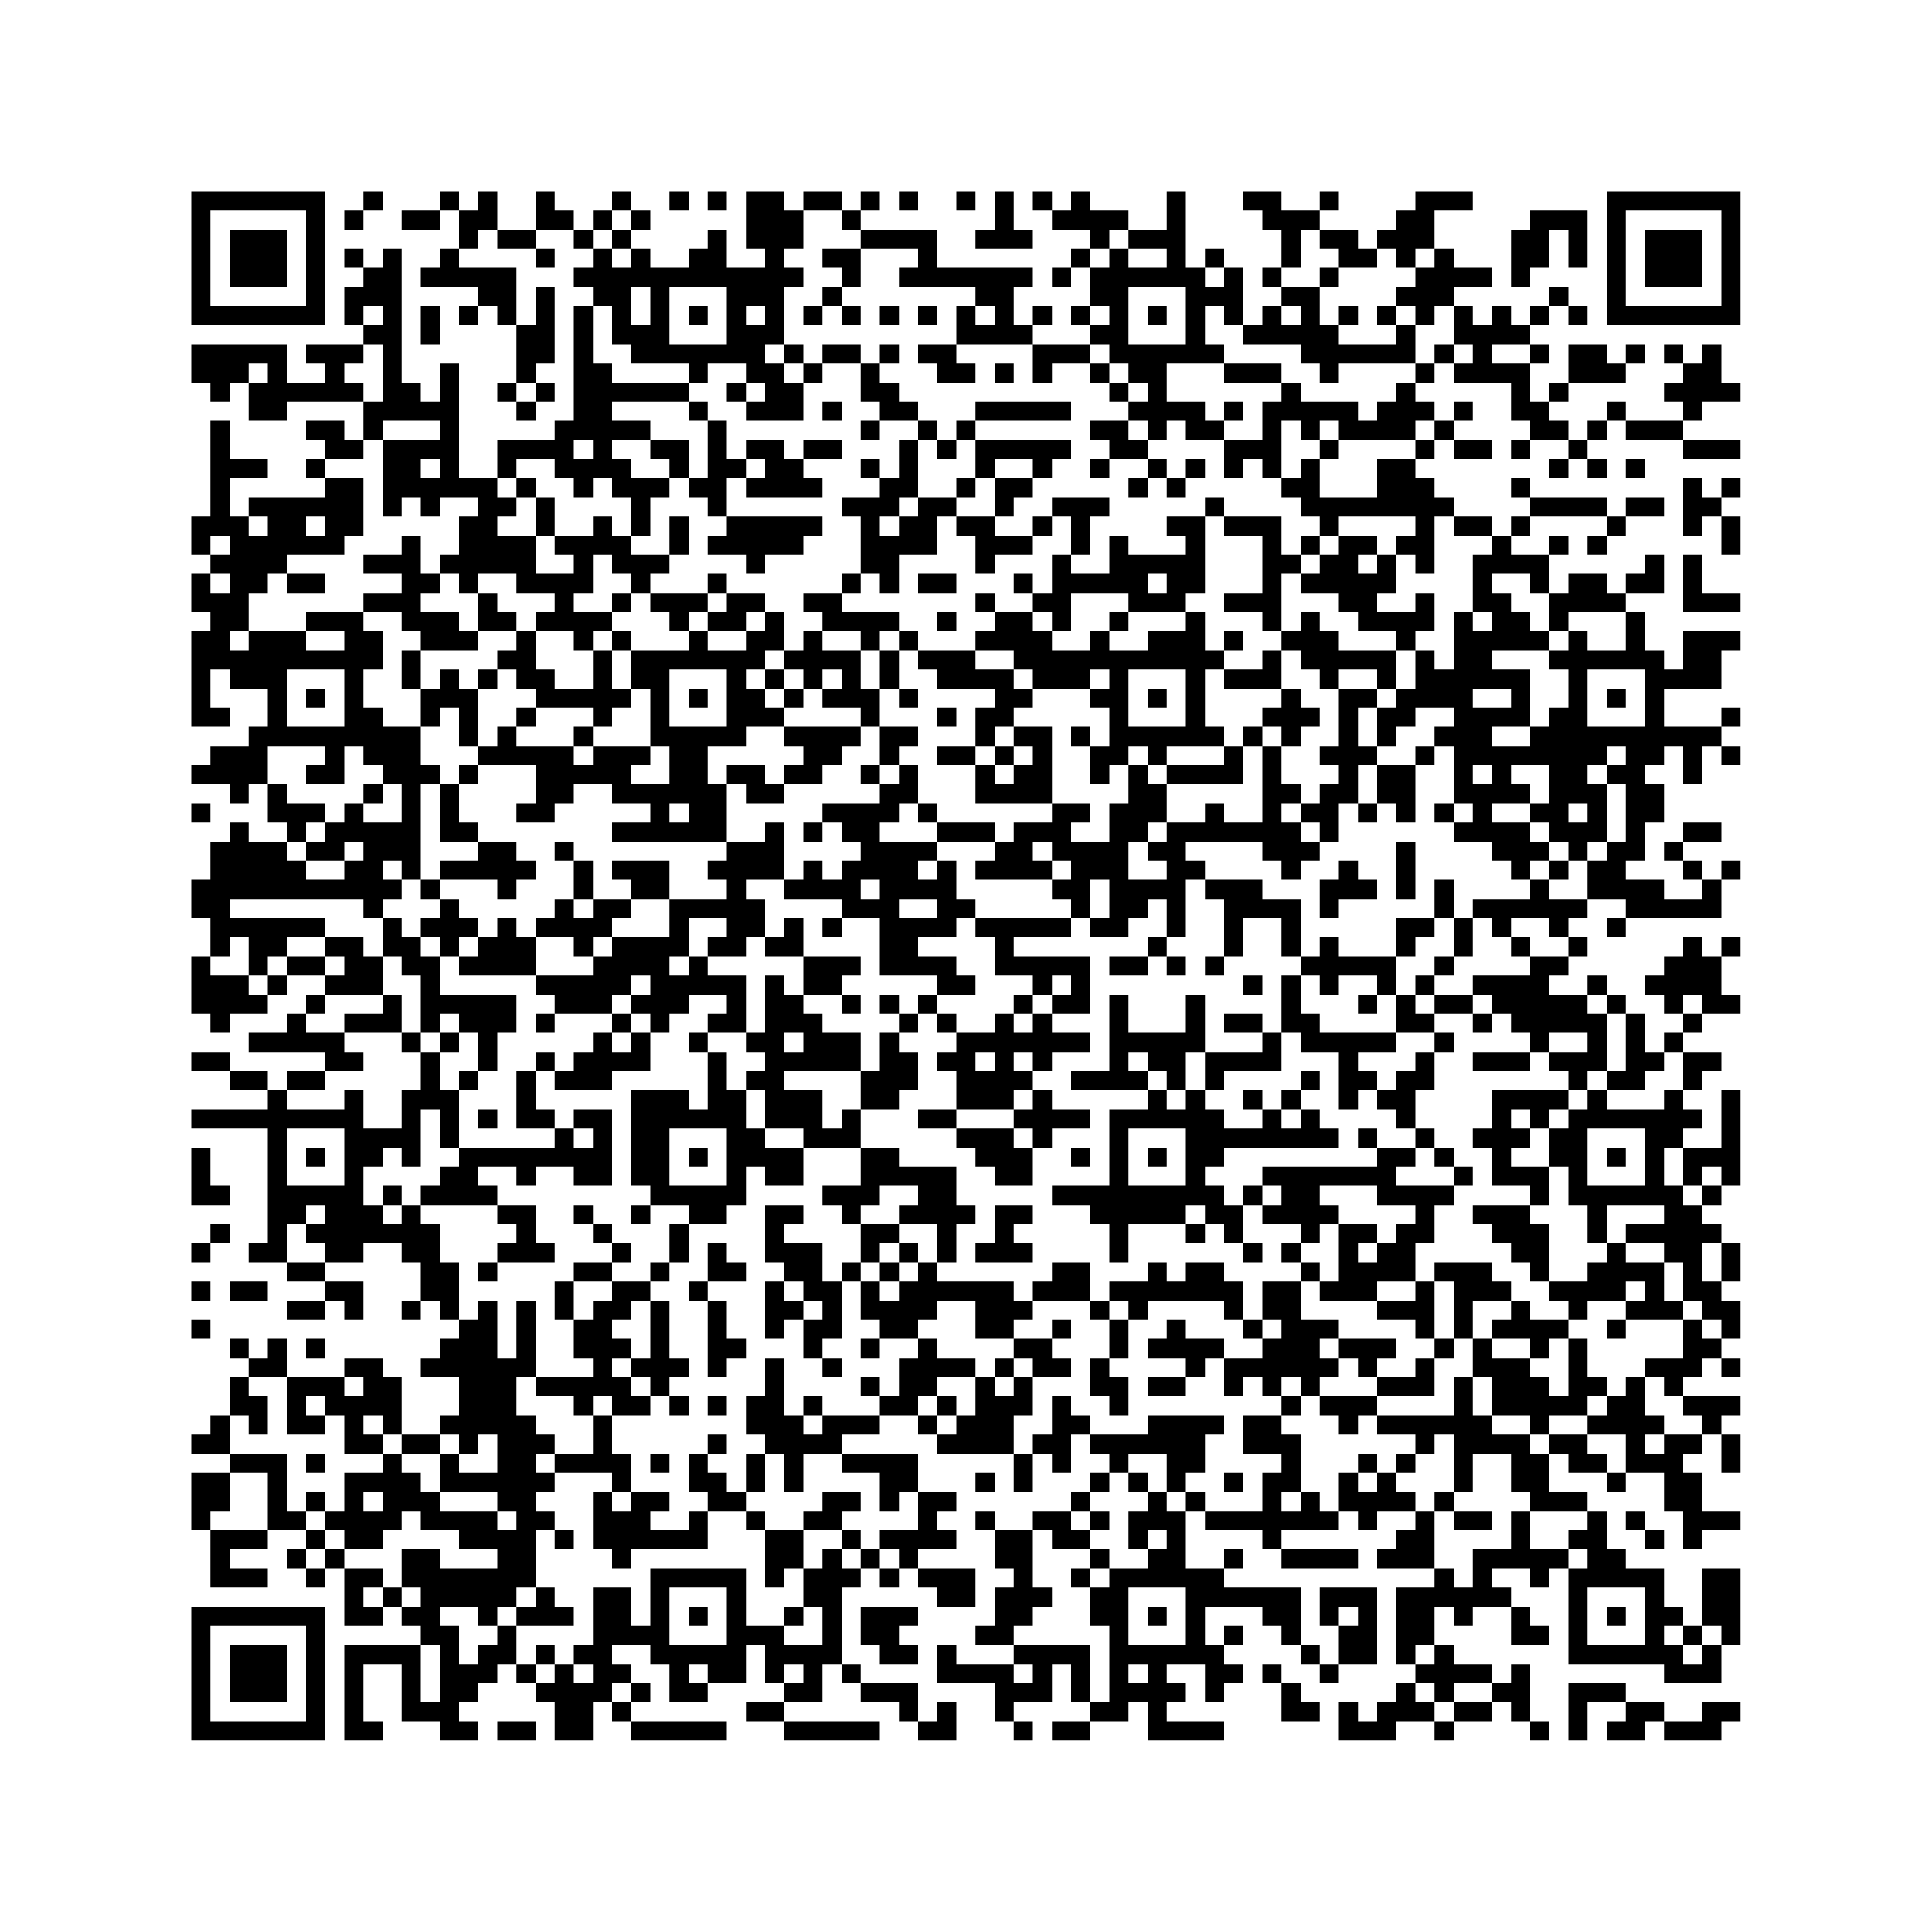 <?xml version="1.0" encoding="UTF-8"?>
<svg xmlns="http://www.w3.org/2000/svg" version="1.1" width="500" height="500" viewBox="0 0 500 500"><rect x="0" y="0" width="500" height="500" fill="#ffffff"/><g transform="scale(4.95)"><g transform="translate(10,10)"><g><g transform="translate(3.5,3.5)"><path fill-rule="evenodd" d="M-3.5 -3.5L-3.5 3.5L3.5 3.5L3.5 -3.5ZM-2.5 -2.5L-2.5 2.5L2.5 2.5L2.5 -2.5Z" fill="#000000"/><path fill-rule="evenodd" d="M-1.5 -1.5L-1.5 1.5L1.5 1.5L1.5 -1.5Z" fill="#000000"/></g></g><g><g transform="translate(77.5,3.5)"><g transform="rotate(90)"><path fill-rule="evenodd" d="M-3.5 -3.5L-3.5 3.5L3.5 3.5L3.5 -3.5ZM-2.5 -2.5L-2.5 2.5L2.5 2.5L2.5 -2.5Z" fill="#000000"/><path fill-rule="evenodd" d="M-1.5 -1.5L-1.5 1.5L1.5 1.5L1.5 -1.5Z" fill="#000000"/></g></g></g><g><g transform="translate(3.5,77.5)"><g transform="rotate(-90)"><path fill-rule="evenodd" d="M-3.5 -3.5L-3.5 3.5L3.5 3.5L3.5 -3.5ZM-2.5 -2.5L-2.5 2.5L2.5 2.5L2.5 -2.5Z" fill="#000000"/><path fill-rule="evenodd" d="M-1.5 -1.5L-1.5 1.5L1.5 1.5L1.5 -1.5Z" fill="#000000"/></g></g></g><path fill-rule="evenodd" d="M9 0L9 1L8 1L8 2L9 2L9 1L10 1L10 0ZM13 0L13 1L11 1L11 2L13 2L13 1L14 1L14 3L13 3L13 4L12 4L12 5L15 5L15 6L14 6L14 7L15 7L15 6L16 6L16 7L17 7L17 10L16 10L16 11L17 11L17 12L18 12L18 11L19 11L19 10L18 10L18 9L19 9L19 5L18 5L18 7L17 7L17 4L14 4L14 3L15 3L15 2L16 2L16 3L18 3L18 4L19 4L19 3L18 3L18 2L20 2L20 3L21 3L21 4L20 4L20 5L21 5L21 6L20 6L20 12L19 12L19 13L16 13L16 15L14 15L14 9L13 9L13 11L12 11L12 10L11 10L11 3L10 3L10 4L9 4L9 3L8 3L8 4L9 4L9 5L8 5L8 7L9 7L9 8L6 8L6 9L7 9L7 10L5 10L5 8L0 8L0 10L1 10L1 11L2 11L2 10L3 10L3 12L5 12L5 11L9 11L9 13L8 13L8 12L6 12L6 13L7 13L7 14L6 14L6 15L7 15L7 16L3 16L3 17L2 17L2 15L4 15L4 14L2 14L2 12L1 12L1 17L0 17L0 19L1 19L1 20L0 20L0 22L1 22L1 23L0 23L0 28L2 28L2 27L1 27L1 25L2 25L2 26L4 26L4 28L3 28L3 29L1 29L1 30L0 30L0 31L2 31L2 32L3 32L3 31L4 31L4 33L5 33L5 34L3 34L3 33L2 33L2 34L1 34L1 36L0 36L0 38L1 38L1 40L0 40L0 43L1 43L1 44L2 44L2 43L4 43L4 42L5 42L5 41L7 41L7 42L6 42L6 43L5 43L5 44L3 44L3 45L7 45L7 46L5 46L5 47L4 47L4 46L2 46L2 45L0 45L0 46L2 46L2 47L4 47L4 48L0 48L0 49L4 49L4 55L3 55L3 56L5 56L5 57L7 57L7 58L5 58L5 59L7 59L7 58L8 58L8 59L9 59L9 57L7 57L7 56L9 56L9 55L11 55L11 56L12 56L12 58L11 58L11 59L12 59L12 58L13 58L13 59L14 59L14 60L13 60L13 61L12 61L12 62L14 62L14 64L13 64L13 65L11 65L11 62L10 62L10 61L8 61L8 62L5 62L5 60L4 60L4 61L3 61L3 60L2 60L2 61L3 61L3 62L2 62L2 64L1 64L1 65L0 65L0 66L2 66L2 67L0 67L0 70L1 70L1 73L4 73L4 72L2 72L2 71L4 71L4 70L6 70L6 71L5 71L5 72L6 72L6 73L7 73L7 72L8 72L8 75L10 75L10 74L11 74L11 75L12 75L12 76L8 76L8 81L10 81L10 80L9 80L9 77L11 77L11 80L13 80L13 81L15 81L15 80L14 80L14 79L15 79L15 78L16 78L16 77L17 77L17 78L18 78L18 79L19 79L19 81L21 81L21 79L22 79L22 80L23 80L23 81L28 81L28 80L23 80L23 79L24 79L24 78L23 78L23 77L22 77L22 76L24 76L24 77L25 77L25 79L27 79L27 78L29 78L29 76L30 76L30 78L31 78L31 79L29 79L29 80L31 80L31 81L36 81L36 80L31 80L31 79L33 79L33 77L34 77L34 78L35 78L35 79L37 79L37 80L38 80L38 81L40 81L40 79L39 79L39 80L38 80L38 78L35 78L35 77L34 77L34 73L35 73L35 72L36 72L36 73L37 73L37 72L38 72L38 73L39 73L39 74L41 74L41 72L38 72L38 71L40 71L40 70L39 70L39 69L40 69L40 68L38 68L38 66L34 66L34 65L36 65L36 64L38 64L38 65L39 65L39 66L43 66L43 68L44 68L44 66L45 66L45 67L46 67L46 65L47 65L47 66L48 66L48 67L47 67L47 68L46 68L46 69L44 69L44 70L42 70L42 69L41 69L41 70L42 70L42 72L43 72L43 73L42 73L42 75L41 75L41 76L43 76L43 77L40 77L40 76L39 76L39 78L42 78L42 80L43 80L43 81L44 81L44 80L43 80L43 79L45 79L45 77L46 77L46 79L47 79L47 80L45 80L45 81L47 81L47 80L49 80L49 79L50 79L50 81L54 81L54 80L51 80L51 79L52 79L52 78L51 78L51 77L53 77L53 79L54 79L54 78L55 78L55 77L54 77L54 76L55 76L55 75L54 75L54 76L53 76L53 74L56 74L56 75L57 75L57 76L58 76L58 77L59 77L59 78L60 78L60 77L62 77L62 73L59 73L59 75L60 75L60 77L59 77L59 76L58 76L58 73L54 73L54 72L55 72L55 71L54 71L54 72L52 72L52 69L53 69L53 70L56 70L56 71L57 71L57 72L61 72L61 71L57 71L57 70L60 70L60 69L61 69L61 70L62 70L62 69L64 69L64 70L63 70L63 71L62 71L62 72L65 72L65 73L63 73L63 77L64 77L64 78L63 78L63 79L62 79L62 80L61 80L61 79L60 79L60 81L63 81L63 80L65 80L65 81L66 81L66 80L68 80L68 79L69 79L69 80L70 80L70 81L71 81L71 80L70 80L70 77L69 77L69 78L68 78L68 77L66 77L66 76L65 76L65 74L66 74L66 75L67 75L67 74L69 74L69 76L71 76L71 75L70 75L70 74L69 74L69 73L68 73L68 72L70 72L70 73L71 73L71 72L72 72L72 77L77 77L77 78L80 78L80 76L81 76L81 72L79 72L79 75L78 75L78 74L77 74L77 72L75 72L75 71L74 71L74 69L73 69L73 68L71 68L71 66L72 66L72 67L74 67L74 68L75 68L75 67L77 67L77 69L78 69L78 71L79 71L79 70L81 70L81 69L79 69L79 67L78 67L78 66L79 66L79 65L80 65L80 67L81 67L81 65L80 65L80 64L81 64L81 63L78 63L78 62L79 62L79 61L80 61L80 62L81 62L81 61L80 61L80 60L81 60L81 58L80 58L80 57L81 57L81 55L80 55L80 54L79 54L79 53L80 53L80 52L81 52L81 47L80 47L80 50L78 50L78 49L79 49L79 48L78 48L78 47L79 47L79 46L80 46L80 45L78 45L78 44L79 44L79 43L81 43L81 42L80 42L80 40L81 40L81 39L80 39L80 40L79 40L79 39L78 39L78 40L77 40L77 41L76 41L76 42L77 42L77 43L78 43L78 44L77 44L77 45L76 45L76 43L75 43L75 42L74 42L74 41L73 41L73 42L71 42L71 41L72 41L72 40L73 40L73 39L72 39L72 38L73 38L73 37L75 37L75 38L74 38L74 39L75 39L75 38L80 38L80 36L81 36L81 35L80 35L80 36L79 36L79 35L78 35L78 34L80 34L80 33L78 33L78 34L77 34L77 35L78 35L78 36L79 36L79 37L77 37L77 36L75 36L75 35L76 35L76 33L77 33L77 31L76 31L76 30L77 30L77 29L78 29L78 31L79 31L79 29L80 29L80 30L81 30L81 29L80 29L80 28L81 28L81 27L80 27L80 28L77 28L77 26L80 26L80 24L81 24L81 23L78 23L78 25L77 25L77 24L76 24L76 22L75 22L75 21L77 21L77 19L76 19L76 20L75 20L75 21L74 21L74 20L72 20L72 21L71 21L71 19L72 19L72 18L71 18L71 19L69 19L69 18L70 18L70 17L74 17L74 18L73 18L73 19L74 19L74 18L75 18L75 17L77 17L77 16L75 16L75 17L74 17L74 16L70 16L70 15L69 15L69 16L70 16L70 17L69 17L69 18L68 18L68 17L66 17L66 16L65 16L65 15L64 15L64 14L65 14L65 13L66 13L66 14L68 14L68 13L66 13L66 12L67 12L67 11L66 11L66 12L65 12L65 11L64 11L64 10L65 10L65 9L66 9L66 10L69 10L69 12L70 12L70 13L69 13L69 14L70 14L70 13L72 13L72 14L71 14L71 15L72 15L72 14L73 14L73 15L74 15L74 14L73 14L73 13L74 13L74 12L75 12L75 13L78 13L78 14L81 14L81 13L78 13L78 12L79 12L79 11L81 11L81 10L80 10L80 8L79 8L79 9L78 9L78 8L77 8L77 9L78 9L78 10L77 10L77 11L78 11L78 12L75 12L75 11L74 11L74 12L73 12L73 13L72 13L72 12L71 12L71 11L72 11L72 10L75 10L75 9L76 9L76 8L75 8L75 9L74 9L74 8L72 8L72 10L71 10L71 11L70 11L70 9L71 9L71 8L70 8L70 7L71 7L71 6L72 6L72 7L73 7L73 6L72 6L72 5L71 5L71 6L70 6L70 7L69 7L69 6L68 6L68 7L67 7L67 6L66 6L66 5L68 5L68 4L66 4L66 3L65 3L65 1L67 1L67 0L64 0L64 1L63 1L63 2L62 2L62 3L61 3L61 2L59 2L59 1L60 1L60 0L59 0L59 1L57 1L57 0L55 0L55 1L56 1L56 2L57 2L57 4L56 4L56 5L57 5L57 6L56 6L56 7L55 7L55 4L54 4L54 3L53 3L53 4L52 4L52 0L51 0L51 2L49 2L49 1L47 1L47 0L46 0L46 1L45 1L45 0L44 0L44 1L45 1L45 2L47 2L47 3L46 3L46 4L45 4L45 5L46 5L46 4L47 4L47 6L46 6L46 7L47 7L47 8L44 8L44 7L45 7L45 6L44 6L44 7L43 7L43 5L44 5L44 4L39 4L39 2L35 2L35 1L36 1L36 0L35 0L35 1L34 1L34 0L32 0L32 1L31 1L31 0L29 0L29 3L30 3L30 4L28 4L28 2L27 2L27 3L26 3L26 4L24 4L24 3L23 3L23 2L24 2L24 1L23 1L23 0L22 0L22 1L21 1L21 2L20 2L20 1L19 1L19 0L18 0L18 2L16 2L16 0L15 0L15 1L14 1L14 0ZM25 0L25 1L26 1L26 0ZM27 0L27 1L28 1L28 0ZM37 0L37 1L38 1L38 0ZM40 0L40 1L41 1L41 0ZM42 0L42 2L41 2L41 3L44 3L44 2L43 2L43 0ZM22 1L22 2L21 2L21 3L22 3L22 4L23 4L23 3L22 3L22 2L23 2L23 1ZM32 1L32 3L31 3L31 4L32 4L32 5L31 5L31 8L30 8L30 9L31 9L31 10L32 10L32 12L29 12L29 11L30 11L30 10L29 10L29 9L27 9L27 10L26 10L26 9L23 9L23 8L22 8L22 6L21 6L21 9L22 9L22 10L26 10L26 11L22 11L22 12L24 12L24 13L22 13L22 14L23 14L23 15L25 15L25 16L24 16L24 18L23 18L23 16L22 16L22 15L21 15L21 16L20 16L20 15L19 15L19 14L17 14L17 15L16 15L16 16L17 16L17 17L16 17L16 18L18 18L18 20L20 20L20 19L19 19L19 18L21 18L21 17L22 17L22 18L23 18L23 19L25 19L25 20L24 20L24 21L23 21L23 20L22 20L22 19L21 19L21 21L20 21L20 22L22 22L22 23L21 23L21 24L20 24L20 23L18 23L18 22L19 22L19 21L17 21L17 20L15 20L15 21L14 21L14 20L13 20L13 19L14 19L14 17L15 17L15 16L13 16L13 17L12 17L12 16L11 16L11 17L10 17L10 13L13 13L13 12L10 12L10 13L9 13L9 14L7 14L7 15L9 15L9 18L8 18L8 19L5 19L5 20L4 20L4 21L3 21L3 23L2 23L2 24L3 24L3 23L6 23L6 24L8 24L8 23L6 23L6 22L9 22L9 23L10 23L10 25L9 25L9 27L10 27L10 28L12 28L12 30L13 30L13 31L12 31L12 36L11 36L11 35L10 35L10 36L11 36L11 37L10 37L10 38L9 38L9 37L2 37L2 38L7 38L7 39L5 39L5 40L4 40L4 41L3 41L3 39L2 39L2 40L1 40L1 41L3 41L3 42L4 42L4 41L5 41L5 40L7 40L7 41L8 41L8 40L7 40L7 39L9 39L9 40L10 40L10 42L7 42L7 43L6 43L6 44L8 44L8 45L9 45L9 46L7 46L7 47L5 47L5 48L8 48L8 47L9 47L9 49L11 49L11 47L12 47L12 45L13 45L13 47L14 47L14 50L13 50L13 48L12 48L12 51L11 51L11 50L10 50L10 51L9 51L9 53L10 53L10 54L11 54L11 53L12 53L12 54L13 54L13 56L14 56L14 59L15 59L15 58L16 58L16 61L17 61L17 58L18 58L18 62L17 62L17 64L18 64L18 65L19 65L19 66L18 66L18 67L19 67L19 68L18 68L18 69L19 69L19 70L18 70L18 73L17 73L17 74L16 74L16 75L15 75L15 74L13 74L13 75L14 75L14 77L15 77L15 76L16 76L16 75L17 75L17 77L18 77L18 78L19 78L19 77L20 77L20 78L21 78L21 77L20 77L20 76L21 76L21 73L23 73L23 75L24 75L24 72L29 72L29 75L31 75L31 76L33 76L33 74L32 74L32 72L33 72L33 71L34 71L34 72L35 72L35 71L36 71L36 72L37 72L37 71L36 71L36 70L38 70L38 68L37 68L37 69L36 69L36 67L34 67L34 66L32 66L32 68L31 68L31 66L30 66L30 65L29 65L29 63L30 63L30 61L31 61L31 64L32 64L32 65L33 65L33 64L36 64L36 63L37 63L37 61L38 61L38 60L39 60L39 61L41 61L41 62L39 62L39 63L38 63L38 64L39 64L39 65L40 65L40 64L41 64L41 62L42 62L42 63L43 63L43 62L44 62L44 64L43 64L43 66L44 66L44 65L45 65L45 63L46 63L46 64L47 64L47 65L50 65L50 64L54 64L54 65L53 65L53 67L52 67L52 68L51 68L51 66L49 66L49 67L48 67L48 68L47 68L47 69L46 69L46 70L47 70L47 71L45 71L45 70L44 70L44 73L45 73L45 74L44 74L44 75L43 75L43 76L47 76L47 79L48 79L48 75L47 75L47 73L48 73L48 72L50 72L50 71L51 71L51 70L50 70L50 71L49 71L49 69L50 69L50 68L51 68L51 69L52 69L52 68L53 68L53 69L56 69L56 67L57 67L57 66L55 66L55 64L57 64L57 65L58 65L58 68L57 68L57 69L58 69L58 68L59 68L59 69L60 69L60 67L61 67L61 68L62 68L62 67L63 67L63 68L64 68L64 69L65 69L65 72L66 72L66 73L67 73L67 71L69 71L69 69L70 69L70 71L72 71L72 72L73 72L73 71L72 71L72 70L73 70L73 69L70 69L70 68L69 68L69 66L67 66L67 68L66 68L66 65L65 65L65 66L64 66L64 65L62 65L62 64L66 64L66 62L67 62L67 64L68 64L68 65L70 65L70 66L71 66L71 65L73 65L73 66L74 66L74 67L75 67L75 65L73 65L73 64L74 64L74 63L75 63L75 62L76 62L76 64L77 64L77 65L76 65L76 66L77 66L77 65L79 65L79 64L78 64L78 63L77 63L77 62L76 62L76 61L78 61L78 59L79 59L79 60L80 60L80 59L79 59L79 58L78 58L78 56L77 56L77 55L75 55L75 54L77 54L77 53L74 53L74 55L73 55L73 53L72 53L72 51L71 51L71 49L72 49L72 48L73 48L73 47L74 47L74 48L77 48L77 47L78 47L78 45L77 45L77 46L76 46L76 47L74 47L74 46L75 46L75 43L74 43L74 42L73 42L73 43L74 43L74 46L73 46L73 47L72 47L72 46L71 46L71 45L73 45L73 44L71 44L71 45L70 45L70 44L69 44L69 43L68 43L68 42L67 42L67 41L70 41L70 40L72 40L72 39L71 39L71 38L69 38L69 39L68 39L68 38L67 38L67 37L70 37L70 36L71 36L71 37L73 37L73 35L74 35L74 34L75 34L75 31L74 31L74 30L75 30L75 29L74 29L74 30L73 30L73 31L74 31L74 34L73 34L73 35L72 35L72 34L71 34L71 33L70 33L70 32L71 32L71 30L69 30L69 31L70 31L70 32L68 32L68 33L70 33L70 34L71 34L71 35L70 35L70 36L69 36L69 35L68 35L68 34L66 34L66 33L67 33L67 32L66 32L66 29L65 29L65 28L66 28L66 27L64 27L64 28L63 28L63 29L62 29L62 27L63 27L63 26L64 26L64 24L65 24L65 25L66 25L66 22L67 22L67 23L68 23L68 22L67 22L67 19L68 19L68 18L66 18L66 17L65 17L65 20L64 20L64 19L63 19L63 18L64 18L64 17L60 17L60 18L59 18L59 17L58 17L58 16L57 16L57 15L58 15L58 14L59 14L59 16L62 16L62 14L64 14L64 13L65 13L65 12L64 12L64 13L60 13L60 12L59 12L59 13L58 13L58 12L57 12L57 15L56 15L56 14L55 14L55 15L54 15L54 13L56 13L56 11L57 11L57 10L58 10L58 11L61 11L61 12L62 12L62 11L63 11L63 10L64 10L64 9L65 9L65 8L66 8L66 9L67 9L67 8L66 8L66 6L65 6L65 7L64 7L64 6L63 6L63 5L64 5L64 4L65 4L65 3L64 3L64 4L63 4L63 3L62 3L62 4L60 4L60 3L59 3L59 2L58 2L58 4L57 4L57 5L59 5L59 7L60 7L60 8L63 8L63 7L64 7L64 9L60 9L60 10L59 10L59 9L58 9L58 8L55 8L55 7L54 7L54 6L53 6L53 8L54 8L54 9L51 9L51 11L53 11L53 12L54 12L54 13L52 13L52 12L51 12L51 13L50 13L50 12L49 12L49 11L50 11L50 10L49 10L49 9L48 9L48 8L47 8L47 9L45 9L45 10L44 10L44 8L40 8L40 6L41 6L41 7L42 7L42 6L41 6L41 5L37 5L37 4L38 4L38 3L35 3L35 2L34 2L34 1ZM70 1L70 2L69 2L69 5L70 5L70 4L71 4L71 2L72 2L72 4L73 4L73 1ZM48 2L48 3L47 3L47 4L48 4L48 3L49 3L49 4L51 4L51 3L49 3L49 2ZM33 3L33 4L34 4L34 5L33 5L33 6L32 6L32 7L33 7L33 6L34 6L34 7L35 7L35 6L34 6L34 5L35 5L35 3ZM53 4L53 5L54 5L54 4ZM59 4L59 5L60 5L60 4ZM23 5L23 7L24 7L24 5ZM25 5L25 8L28 8L28 5ZM49 5L49 8L52 8L52 5ZM9 6L9 7L10 7L10 6ZM12 6L12 8L13 8L13 6ZM26 6L26 7L27 7L27 6ZM29 6L29 7L30 7L30 6ZM36 6L36 7L37 7L37 6ZM38 6L38 7L39 7L39 6ZM47 6L47 7L48 7L48 6ZM50 6L50 7L51 7L51 6ZM57 6L57 7L58 7L58 6ZM60 6L60 7L61 7L61 6ZM62 6L62 7L63 7L63 6ZM9 8L9 9L8 9L8 10L9 10L9 11L10 11L10 8ZM31 8L31 9L32 9L32 10L33 10L33 9L35 9L35 11L36 11L36 12L35 12L35 13L36 13L36 12L38 12L38 13L37 13L37 15L36 15L36 14L35 14L35 15L36 15L36 16L34 16L34 17L35 17L35 20L34 20L34 21L32 21L32 22L33 22L33 23L32 23L32 24L31 24L31 22L30 22L30 21L28 21L28 20L27 20L27 21L24 21L24 22L25 22L25 23L26 23L26 24L23 24L23 23L22 23L22 24L21 24L21 26L19 26L19 25L18 25L18 23L17 23L17 22L16 22L16 21L15 21L15 23L14 23L14 22L12 22L12 21L13 21L13 20L12 20L12 18L11 18L11 19L9 19L9 20L11 20L11 21L9 21L9 22L11 22L11 23L12 23L12 24L11 24L11 26L12 26L12 28L13 28L13 27L14 27L14 29L15 29L15 30L14 30L14 31L13 31L13 34L15 34L15 35L13 35L13 36L12 36L12 37L13 37L13 38L12 38L12 39L11 39L11 38L10 38L10 40L11 40L11 41L12 41L12 44L11 44L11 42L10 42L10 43L8 43L8 44L11 44L11 45L12 45L12 44L13 44L13 45L14 45L14 44L15 44L15 46L14 46L14 47L15 47L15 46L16 46L16 44L17 44L17 42L13 42L13 40L14 40L14 41L18 41L18 42L19 42L19 43L18 43L18 44L19 44L19 43L22 43L22 44L21 44L21 45L20 45L20 46L19 46L19 45L18 45L18 46L17 46L17 49L19 49L19 50L14 50L14 51L13 51L13 52L12 52L12 53L16 53L16 54L17 54L17 55L16 55L16 56L15 56L15 57L16 57L16 56L19 56L19 55L18 55L18 53L16 53L16 52L15 52L15 51L17 51L17 52L18 52L18 51L20 51L20 52L22 52L22 48L20 48L20 49L19 49L19 48L18 48L18 46L19 46L19 47L22 47L22 46L24 46L24 44L25 44L25 43L26 43L26 42L28 42L28 43L27 43L27 44L26 44L26 45L27 45L27 48L26 48L26 47L23 47L23 52L24 52L24 53L23 53L23 54L24 54L24 53L26 53L26 54L25 54L25 56L24 56L24 57L22 57L22 56L23 56L23 55L22 55L22 54L21 54L21 53L20 53L20 54L21 54L21 55L22 55L22 56L20 56L20 57L19 57L19 59L20 59L20 61L21 61L21 62L18 62L18 63L20 63L20 64L21 64L21 66L19 66L19 67L22 67L22 68L21 68L21 71L22 71L22 72L23 72L23 71L27 71L27 69L29 69L29 70L30 70L30 73L31 73L31 72L32 72L32 70L34 70L34 71L35 71L35 70L34 70L34 69L35 69L35 68L33 68L33 69L32 69L32 70L30 70L30 69L29 69L29 68L30 68L30 66L29 66L29 68L28 68L28 67L27 67L27 66L28 66L28 65L27 65L27 66L26 66L26 68L27 68L27 69L26 69L26 70L24 70L24 69L25 69L25 68L23 68L23 66L22 66L22 64L24 64L24 63L25 63L25 64L26 64L26 63L25 63L25 62L26 62L26 61L25 61L25 58L24 58L24 57L25 57L25 56L26 56L26 54L28 54L28 53L29 53L29 51L30 51L30 52L32 52L32 50L35 50L35 52L33 52L33 53L34 53L34 54L35 54L35 56L34 56L34 57L33 57L33 55L31 55L31 54L32 54L32 53L30 53L30 56L31 56L31 57L30 57L30 60L31 60L31 59L32 59L32 61L33 61L33 62L34 62L34 61L33 61L33 60L34 60L34 57L35 57L35 59L36 59L36 60L35 60L35 61L36 61L36 60L38 60L38 59L39 59L39 58L41 58L41 60L43 60L43 61L42 61L42 62L43 62L43 61L44 61L44 62L46 62L46 61L45 61L45 60L46 60L46 59L45 59L45 60L43 60L43 59L44 59L44 58L47 58L47 59L48 59L48 61L47 61L47 63L48 63L48 64L49 64L49 62L48 62L48 61L49 61L49 59L50 59L50 58L54 58L54 59L55 59L55 60L56 60L56 61L54 61L54 60L52 60L52 59L51 59L51 60L50 60L50 61L52 61L52 62L50 62L50 63L52 63L52 62L53 62L53 61L54 61L54 63L55 63L55 62L56 62L56 63L57 63L57 64L58 64L58 63L59 63L59 64L60 64L60 65L61 65L61 64L62 64L62 63L65 63L65 61L66 61L66 60L67 60L67 62L68 62L68 64L70 64L70 65L71 65L71 64L73 64L73 63L74 63L74 62L73 62L73 60L72 60L72 59L73 59L73 58L75 58L75 59L74 59L74 60L75 60L75 59L78 59L78 58L77 58L77 56L75 56L75 55L74 55L74 56L73 56L73 57L71 57L71 54L70 54L70 53L71 53L71 51L69 51L69 50L70 50L70 49L71 49L71 48L72 48L72 47L68 47L68 49L67 49L67 50L68 50L68 52L70 52L70 53L67 53L67 54L68 54L68 55L69 55L69 56L70 56L70 57L71 57L71 58L72 58L72 59L70 59L70 58L69 58L69 57L68 57L68 56L65 56L65 57L64 57L64 55L65 55L65 53L66 53L66 52L67 52L67 51L66 51L66 50L65 50L65 49L64 49L64 47L65 47L65 45L66 45L66 44L65 44L65 43L67 43L67 44L68 44L68 43L67 43L67 42L65 42L65 41L66 41L66 40L67 40L67 38L66 38L66 36L65 36L65 38L63 38L63 40L60 40L60 39L59 39L59 40L58 40L58 37L56 37L56 36L53 36L53 35L52 35L52 34L56 34L56 35L57 35L57 36L58 36L58 35L59 35L59 34L60 34L60 32L61 32L61 33L62 33L62 32L63 32L63 33L64 33L64 30L65 30L65 29L64 29L64 30L62 30L62 29L61 29L61 27L62 27L62 26L63 26L63 24L64 24L64 23L65 23L65 21L64 21L64 22L62 22L62 21L63 21L63 19L62 19L62 18L60 18L60 19L59 19L59 18L58 18L58 19L57 19L57 17L54 17L54 16L53 16L53 17L51 17L51 18L52 18L52 19L49 19L49 18L48 18L48 20L46 20L46 19L47 19L47 17L48 17L48 16L45 16L45 17L44 17L44 18L42 18L42 17L43 17L43 16L44 16L44 15L45 15L45 14L46 14L46 13L41 13L41 12L46 12L46 11L41 11L41 12L40 12L40 13L39 13L39 12L38 12L38 11L37 11L37 10L36 10L36 9L37 9L37 8L36 8L36 9L35 9L35 8L33 8L33 9L32 9L32 8ZM38 8L38 9L39 9L39 10L41 10L41 9L40 9L40 8ZM68 8L68 9L70 9L70 8ZM3 9L3 10L4 10L4 9ZM42 9L42 10L43 10L43 9ZM47 9L47 10L48 10L48 11L49 11L49 10L48 10L48 9ZM54 9L54 10L57 10L57 9ZM17 10L17 11L18 11L18 10ZM28 10L28 11L29 11L29 10ZM26 11L26 12L27 12L27 15L26 15L26 13L24 13L24 14L25 14L25 15L26 15L26 16L27 16L27 17L28 17L28 18L27 18L27 19L29 19L29 20L30 20L30 19L32 19L32 18L33 18L33 17L28 17L28 15L29 15L29 16L33 16L33 15L32 15L32 14L34 14L34 13L32 13L32 14L31 14L31 13L29 13L29 14L28 14L28 12L27 12L27 11ZM33 11L33 12L34 12L34 11ZM54 11L54 12L55 12L55 11ZM47 12L47 13L48 13L48 14L47 14L47 15L48 15L48 14L50 14L50 15L49 15L49 16L50 16L50 15L51 15L51 16L52 16L52 15L53 15L53 14L52 14L52 15L51 15L51 14L50 14L50 13L49 13L49 12ZM20 13L20 14L21 14L21 13ZM38 13L38 16L37 16L37 17L36 17L36 18L37 18L37 17L38 17L38 16L40 16L40 17L39 17L39 19L37 19L37 21L36 21L36 20L35 20L35 21L34 21L34 22L37 22L37 23L36 23L36 24L35 24L35 23L33 23L33 24L35 24L35 26L36 26L36 28L35 28L35 27L33 27L33 26L34 26L34 25L33 25L33 26L32 26L32 25L31 25L31 24L30 24L30 25L29 25L29 26L30 26L30 27L31 27L31 28L29 28L29 29L27 29L27 31L28 31L28 34L22 34L22 33L24 33L24 32L22 32L22 31L20 31L20 32L19 32L19 33L17 33L17 32L18 32L18 30L15 30L15 31L14 31L14 33L15 33L15 34L17 34L17 35L18 35L18 36L17 36L17 37L16 37L16 36L13 36L13 37L14 37L14 38L15 38L15 39L14 39L14 40L15 40L15 39L16 39L16 38L17 38L17 39L18 39L18 41L21 41L21 40L22 40L22 39L25 39L25 37L28 37L28 36L27 36L27 35L28 35L28 34L30 34L30 33L31 33L31 36L29 36L29 37L30 37L30 39L29 39L29 40L27 40L27 39L28 39L28 38L26 38L26 40L25 40L25 41L26 41L26 40L27 40L27 41L29 41L29 44L27 44L27 45L28 45L28 47L29 47L29 49L30 49L30 50L32 50L32 49L30 49L30 47L29 47L29 46L30 46L30 45L29 45L29 44L30 44L30 41L31 41L31 42L32 42L32 43L33 43L33 44L35 44L35 46L31 46L31 47L33 47L33 49L34 49L34 48L35 48L35 50L37 50L37 51L40 51L40 53L41 53L41 54L40 54L40 56L39 56L39 54L37 54L37 53L38 53L38 52L36 52L36 53L35 53L35 54L37 54L37 55L36 55L36 56L35 56L35 57L36 57L36 58L37 58L37 57L38 57L38 56L39 56L39 57L43 57L43 58L44 58L44 57L45 57L45 56L47 56L47 58L48 58L48 59L49 59L49 58L48 58L48 57L50 57L50 56L51 56L51 57L52 57L52 56L54 56L54 57L55 57L55 59L56 59L56 60L57 60L57 59L56 59L56 57L58 57L58 59L60 59L60 60L59 60L59 61L60 61L60 62L59 62L59 63L62 63L62 62L64 62L64 61L65 61L65 60L66 60L66 57L65 57L65 60L64 60L64 59L62 59L62 58L64 58L64 57L62 57L62 58L59 58L59 57L60 57L60 54L62 54L62 55L61 55L61 56L62 56L62 55L63 55L63 54L64 54L64 53L62 53L62 52L59 52L59 53L60 53L60 54L59 54L59 55L58 55L58 54L56 54L56 53L57 53L57 52L56 52L56 51L62 51L62 50L64 50L64 51L63 51L63 52L66 52L66 51L65 51L65 50L64 50L64 49L63 49L63 48L62 48L62 47L63 47L63 46L64 46L64 45L65 45L65 44L63 44L63 42L64 42L64 43L65 43L65 42L64 42L64 41L65 41L65 40L66 40L66 38L65 38L65 39L64 39L64 40L63 40L63 42L62 42L62 41L60 41L60 42L59 42L59 41L58 41L58 40L57 40L57 38L55 38L55 40L54 40L54 37L53 37L53 36L52 36L52 39L51 39L51 37L50 37L50 38L49 38L49 39L47 39L47 38L48 38L48 36L47 36L47 38L46 38L46 37L45 37L45 36L46 36L46 35L45 35L45 34L44 34L44 35L45 35L45 36L41 36L41 35L42 35L42 34L43 34L43 33L45 33L45 32L47 32L47 33L46 33L46 34L48 34L48 32L49 32L49 30L50 30L50 31L51 31L51 33L50 33L50 34L49 34L49 36L51 36L51 35L50 35L50 34L51 34L51 33L53 33L53 32L54 32L54 33L56 33L56 29L57 29L57 31L58 31L58 32L57 32L57 33L58 33L58 34L59 34L59 33L58 33L58 32L59 32L59 31L60 31L60 30L59 30L59 29L60 29L60 26L62 26L62 25L60 25L60 26L59 26L59 25L58 25L58 24L57 24L57 23L58 23L58 22L59 22L59 23L60 23L60 24L63 24L63 23L61 23L61 22L60 22L60 21L58 21L58 20L59 20L59 19L58 19L58 20L57 20L57 23L56 23L56 22L54 22L54 21L56 21L56 18L54 18L54 17L53 17L53 21L52 21L52 22L49 22L49 21L46 21L46 23L45 23L45 22L44 22L44 21L45 21L45 19L46 19L46 17L45 17L45 18L44 18L44 19L42 19L42 20L41 20L41 18L40 18L40 17L42 17L42 15L44 15L44 14L42 14L42 15L41 15L41 13L40 13L40 14L39 14L39 13ZM59 13L59 14L60 14L60 13ZM12 14L12 15L13 15L13 14ZM29 14L29 15L30 15L30 14ZM75 14L75 15L76 15L76 14ZM17 15L17 16L18 16L18 18L19 18L19 16L18 16L18 15ZM40 15L40 16L41 16L41 15ZM78 15L78 18L79 18L79 17L80 17L80 19L81 19L81 17L80 17L80 16L81 16L81 15L80 15L80 16L79 16L79 15ZM3 17L3 18L4 18L4 17ZM6 17L6 18L7 18L7 17ZM25 17L25 19L26 19L26 17ZM1 18L1 19L2 19L2 18ZM61 19L61 20L62 20L62 19ZM78 19L78 22L81 22L81 21L79 21L79 19ZM1 20L1 21L2 21L2 20ZM5 20L5 21L7 21L7 20ZM38 20L38 21L40 21L40 20ZM43 20L43 21L44 21L44 20ZM50 20L50 21L51 21L51 20ZM68 20L68 21L69 21L69 22L70 22L70 23L71 23L71 24L68 24L68 25L70 25L70 28L68 28L68 29L70 29L70 28L71 28L71 27L72 27L72 25L71 25L71 24L72 24L72 23L73 23L73 24L75 24L75 22L72 22L72 23L71 23L71 21L70 21L70 20ZM22 21L22 22L23 22L23 21ZM27 21L27 22L26 22L26 23L27 23L27 24L29 24L29 23L30 23L30 22L29 22L29 23L27 23L27 22L28 22L28 21ZM41 21L41 22L42 22L42 23L41 23L41 24L38 24L38 23L37 23L37 24L36 24L36 26L37 26L37 27L38 27L38 26L37 26L37 24L38 24L38 25L39 25L39 26L42 26L42 27L41 27L41 29L39 29L39 30L41 30L41 32L45 32L45 28L43 28L43 27L44 27L44 26L47 26L47 27L48 27L48 29L47 29L47 28L46 28L46 29L47 29L47 31L48 31L48 30L49 30L49 29L50 29L50 30L51 30L51 31L55 31L55 29L56 29L56 28L57 28L57 29L58 29L58 28L59 28L59 27L58 27L58 26L57 26L57 24L56 24L56 25L54 25L54 24L55 24L55 23L54 23L54 24L53 24L53 22L52 22L52 23L50 23L50 24L48 24L48 23L49 23L49 22L48 22L48 23L47 23L47 24L45 24L45 23L44 23L44 22L42 22L42 21ZM39 22L39 23L40 23L40 22ZM15 23L15 24L12 24L12 26L13 26L13 25L14 25L14 26L15 26L15 29L16 29L16 28L17 28L17 29L20 29L20 30L21 30L21 29L24 29L24 30L23 30L23 31L25 31L25 29L24 29L24 26L23 26L23 24L22 24L22 26L23 26L23 27L22 27L22 28L21 28L21 27L18 27L18 26L17 26L17 25L16 25L16 24L17 24L17 23ZM41 24L41 25L43 25L43 26L44 26L44 25L43 25L43 24ZM5 25L5 28L8 28L8 25ZM15 25L15 26L16 26L16 25ZM25 25L25 28L28 28L28 25ZM30 25L30 26L31 26L31 27L32 27L32 26L31 26L31 25ZM47 25L47 26L48 26L48 25ZM49 25L49 28L52 28L52 25ZM53 25L53 28L54 28L54 29L51 29L51 30L54 30L54 29L55 29L55 28L56 28L56 27L57 27L57 26L54 26L54 25ZM73 25L73 28L76 28L76 25ZM6 26L6 27L7 27L7 26ZM26 26L26 27L27 27L27 26ZM50 26L50 27L51 27L51 26ZM67 26L67 27L69 27L69 26ZM74 26L74 27L75 27L75 26ZM17 27L17 28L18 28L18 27ZM39 27L39 28L40 28L40 27ZM20 28L20 29L21 29L21 28ZM31 28L31 29L32 29L32 30L31 30L31 31L30 31L30 30L28 30L28 31L29 31L29 32L31 32L31 31L33 31L33 30L34 30L34 29L35 29L35 28ZM36 28L36 30L35 30L35 31L36 31L36 32L33 32L33 33L32 33L32 34L33 34L33 33L34 33L34 34L35 34L35 35L34 35L34 36L33 36L33 35L32 35L32 36L31 36L31 37L34 37L34 38L33 38L33 39L34 39L34 38L36 38L36 41L39 41L39 42L38 42L38 43L37 43L37 42L36 42L36 43L37 43L37 44L36 44L36 46L35 46L35 48L37 48L37 47L38 47L38 45L37 45L37 44L38 44L38 43L39 43L39 44L40 44L40 45L39 45L39 46L40 46L40 48L38 48L38 49L40 49L40 50L41 50L41 51L42 51L42 52L44 52L44 50L45 50L45 49L47 49L47 48L45 48L45 47L44 47L44 46L45 46L45 45L47 45L47 44L45 44L45 43L47 43L47 40L43 40L43 39L46 39L46 38L41 38L41 37L40 37L40 35L39 35L39 34L42 34L42 33L39 33L39 32L38 32L38 30L37 30L37 29L38 29L38 28ZM42 28L42 29L41 29L41 30L42 30L42 31L43 31L43 30L44 30L44 29L43 29L43 28ZM4 29L4 31L5 31L5 32L7 32L7 33L6 33L6 34L5 34L5 35L6 35L6 36L8 36L8 35L9 35L9 34L8 34L8 35L6 35L6 34L7 34L7 33L8 33L8 32L9 32L9 33L11 33L11 31L10 31L10 30L9 30L9 29L8 29L8 31L6 31L6 30L7 30L7 29ZM42 29L42 30L43 30L43 29ZM36 30L36 31L37 31L37 30ZM61 30L61 32L62 32L62 30ZM67 30L67 31L68 31L68 30ZM9 31L9 32L10 32L10 31ZM0 32L0 33L1 33L1 32ZM25 32L25 33L26 33L26 32ZM37 32L37 33L36 33L36 34L39 34L39 33L38 33L38 32ZM65 32L65 33L66 33L66 32ZM72 32L72 33L73 33L73 32ZM19 34L19 35L20 35L20 37L19 37L19 38L18 38L18 39L20 39L20 40L21 40L21 39L22 39L22 38L23 38L23 37L25 37L25 35L22 35L22 36L23 36L23 37L21 37L21 35L20 35L20 34ZM63 34L63 37L64 37L64 34ZM38 35L38 36L39 36L39 35ZM60 35L60 36L59 36L59 38L60 38L60 37L62 37L62 36L61 36L61 35ZM71 35L71 36L72 36L72 35ZM35 36L35 37L36 37L36 36ZM20 37L20 38L21 38L21 37ZM37 37L37 38L39 38L39 37ZM31 38L31 39L30 39L30 40L32 40L32 42L34 42L34 43L35 43L35 42L34 42L34 41L35 41L35 40L32 40L32 38ZM40 38L40 39L38 39L38 40L40 40L40 41L41 41L41 42L39 42L39 43L40 43L40 44L42 44L42 43L43 43L43 44L44 44L44 43L45 43L45 42L46 42L46 41L45 41L45 42L44 42L44 41L42 41L42 39L41 39L41 38ZM12 39L12 40L13 40L13 39ZM50 39L50 40L48 40L48 41L50 41L50 40L51 40L51 41L52 41L52 40L51 40L51 39ZM69 39L69 40L70 40L70 39ZM53 40L53 41L54 41L54 40ZM23 41L23 42L22 42L22 43L23 43L23 44L22 44L22 45L23 45L23 44L24 44L24 43L23 43L23 42L24 42L24 41ZM55 41L55 42L56 42L56 41ZM57 41L57 44L56 44L56 43L54 43L54 44L56 44L56 45L53 45L53 42L52 42L52 44L49 44L49 42L48 42L48 46L46 46L46 47L50 47L50 48L48 48L48 52L45 52L45 53L47 53L47 54L48 54L48 56L49 56L49 54L52 54L52 55L53 55L53 54L54 54L54 55L55 55L55 56L56 56L56 55L55 55L55 53L56 53L56 52L55 52L55 53L54 53L54 52L53 52L53 51L54 51L54 50L60 50L60 49L59 49L59 48L58 48L58 47L59 47L59 46L58 46L58 47L57 47L57 48L56 48L56 47L55 47L55 48L56 48L56 49L54 49L54 48L53 48L53 47L54 47L54 46L57 46L57 44L58 44L58 45L60 45L60 48L61 48L61 47L62 47L62 46L61 46L61 45L63 45L63 44L59 44L59 43L58 43L58 41ZM43 42L43 43L44 43L44 42ZM61 42L61 43L62 43L62 42ZM78 42L78 43L79 43L79 42ZM13 43L13 44L14 44L14 43ZM31 44L31 45L32 45L32 44ZM41 45L41 46L42 46L42 45ZM43 45L43 46L44 46L44 45ZM49 45L49 46L50 46L50 47L51 47L51 48L52 48L52 47L53 47L53 45L52 45L52 47L51 47L51 46L50 46L50 45ZM67 45L67 46L70 46L70 45ZM43 47L43 48L40 48L40 49L43 49L43 50L44 50L44 49L43 49L43 48L44 48L44 47ZM15 48L15 49L16 49L16 48ZM57 48L57 49L58 49L58 48ZM69 48L69 49L70 49L70 48ZM5 49L5 52L8 52L8 49ZM20 49L20 50L21 50L21 49ZM25 49L25 52L28 52L28 49ZM49 49L49 52L52 52L52 49ZM61 49L61 50L62 50L62 49ZM73 49L73 52L76 52L76 49ZM0 50L0 53L2 53L2 52L1 52L1 50ZM6 50L6 51L7 51L7 50ZM26 50L26 51L27 51L27 50ZM46 50L46 51L47 51L47 50ZM50 50L50 51L51 51L51 50ZM74 50L74 51L75 51L75 50ZM77 50L77 52L78 52L78 53L79 53L79 52L80 52L80 51L79 51L79 52L78 52L78 50ZM10 52L10 53L11 53L11 52ZM6 53L6 54L5 54L5 56L7 56L7 55L6 55L6 54L7 54L7 53ZM42 53L42 55L41 55L41 56L44 56L44 55L43 55L43 54L44 54L44 53ZM52 53L52 54L53 54L53 53ZM1 54L1 55L0 55L0 56L1 56L1 55L2 55L2 54ZM27 55L27 57L26 57L26 58L27 58L27 62L28 62L28 61L29 61L29 60L28 60L28 58L27 58L27 57L29 57L29 56L28 56L28 55ZM37 55L37 56L36 56L36 57L37 57L37 56L38 56L38 55ZM57 55L57 56L58 56L58 57L59 57L59 56L58 56L58 55ZM79 55L79 57L80 57L80 55ZM0 57L0 58L1 58L1 57ZM2 57L2 58L4 58L4 57ZM20 57L20 59L21 59L21 58L22 58L22 57ZM31 57L31 58L32 58L32 59L33 59L33 58L32 58L32 57ZM75 57L75 58L76 58L76 57ZM23 58L23 59L22 59L22 60L23 60L23 61L22 61L22 62L23 62L23 63L24 63L24 62L23 62L23 61L24 61L24 58ZM67 58L67 60L68 60L68 61L70 61L70 62L71 62L71 63L72 63L72 60L71 60L71 61L70 61L70 60L68 60L68 59L69 59L69 58ZM0 59L0 60L1 60L1 59ZM6 60L6 61L7 61L7 60ZM60 60L60 61L61 61L61 62L62 62L62 61L63 61L63 60ZM3 62L3 63L4 63L4 65L3 65L3 64L2 64L2 66L5 66L5 69L6 69L6 70L7 70L7 71L6 71L6 72L7 72L7 71L8 71L8 72L10 72L10 73L9 73L9 74L10 74L10 73L11 73L11 74L12 74L12 73L11 73L11 71L13 71L13 72L16 72L16 71L14 71L14 70L12 70L12 69L11 69L11 70L10 70L10 71L8 71L8 70L7 70L7 69L8 69L8 67L10 67L10 66L11 66L11 67L12 67L12 68L13 68L13 69L16 69L16 70L17 70L17 69L16 69L16 68L13 68L13 66L14 66L14 67L16 67L16 65L15 65L15 66L14 66L14 65L13 65L13 66L11 66L11 65L10 65L10 64L9 64L9 65L10 65L10 66L8 66L8 64L7 64L7 63L6 63L6 64L7 64L7 65L5 65L5 62ZM8 62L8 63L9 63L9 62ZM35 62L35 63L36 63L36 62ZM57 62L57 63L58 63L58 62ZM21 63L21 64L22 64L22 63ZM27 63L27 64L28 64L28 63ZM32 63L32 64L33 64L33 63ZM39 63L39 64L40 64L40 63ZM6 66L6 67L7 67L7 66ZM24 66L24 67L25 67L25 66ZM61 66L61 67L62 67L62 66ZM63 66L63 67L64 67L64 66ZM2 67L2 69L1 69L1 70L4 70L4 67ZM41 67L41 68L42 68L42 67ZM49 67L49 68L50 68L50 67ZM54 67L54 68L55 68L55 67ZM6 68L6 69L7 69L7 68ZM9 68L9 69L10 69L10 68ZM22 68L22 69L23 69L23 68ZM65 68L65 69L66 69L66 70L68 70L68 69L66 69L66 68ZM47 69L47 70L48 70L48 69ZM75 69L75 70L76 70L76 71L77 71L77 70L76 70L76 69ZM19 70L19 71L20 71L20 70ZM47 71L47 72L46 72L46 73L47 73L47 72L48 72L48 71ZM18 73L18 74L17 74L17 75L20 75L20 74L19 74L19 73ZM25 73L25 76L28 76L28 73ZM49 73L49 76L52 76L52 73ZM73 73L73 76L76 76L76 73ZM26 74L26 75L27 75L27 74ZM31 74L31 75L32 75L32 74ZM35 74L35 76L36 76L36 77L38 77L38 76L37 76L37 75L38 75L38 74ZM50 74L50 75L51 75L51 74ZM60 74L60 75L61 75L61 74ZM74 74L74 75L75 75L75 74ZM77 75L77 76L78 76L78 77L79 77L79 76L80 76L80 75L79 75L79 76L78 76L78 75ZM12 76L12 79L13 79L13 76ZM18 76L18 77L19 77L19 76ZM64 76L64 77L65 77L65 76ZM26 77L26 78L27 78L27 77ZM31 77L31 78L32 78L32 77ZM43 77L43 78L44 78L44 77ZM49 77L49 78L50 78L50 77ZM56 77L56 78L57 78L57 80L59 80L59 79L58 79L58 78L57 78L57 77ZM22 78L22 79L23 79L23 78ZM64 78L64 79L65 79L65 80L66 80L66 79L68 79L68 78L66 78L66 79L65 79L65 78ZM72 78L72 81L73 81L73 79L75 79L75 80L74 80L74 81L76 81L76 80L77 80L77 81L80 81L80 80L81 80L81 79L79 79L79 80L77 80L77 79L75 79L75 78ZM16 80L16 81L18 81L18 80Z" fill="#000000"/></g></g></svg>
